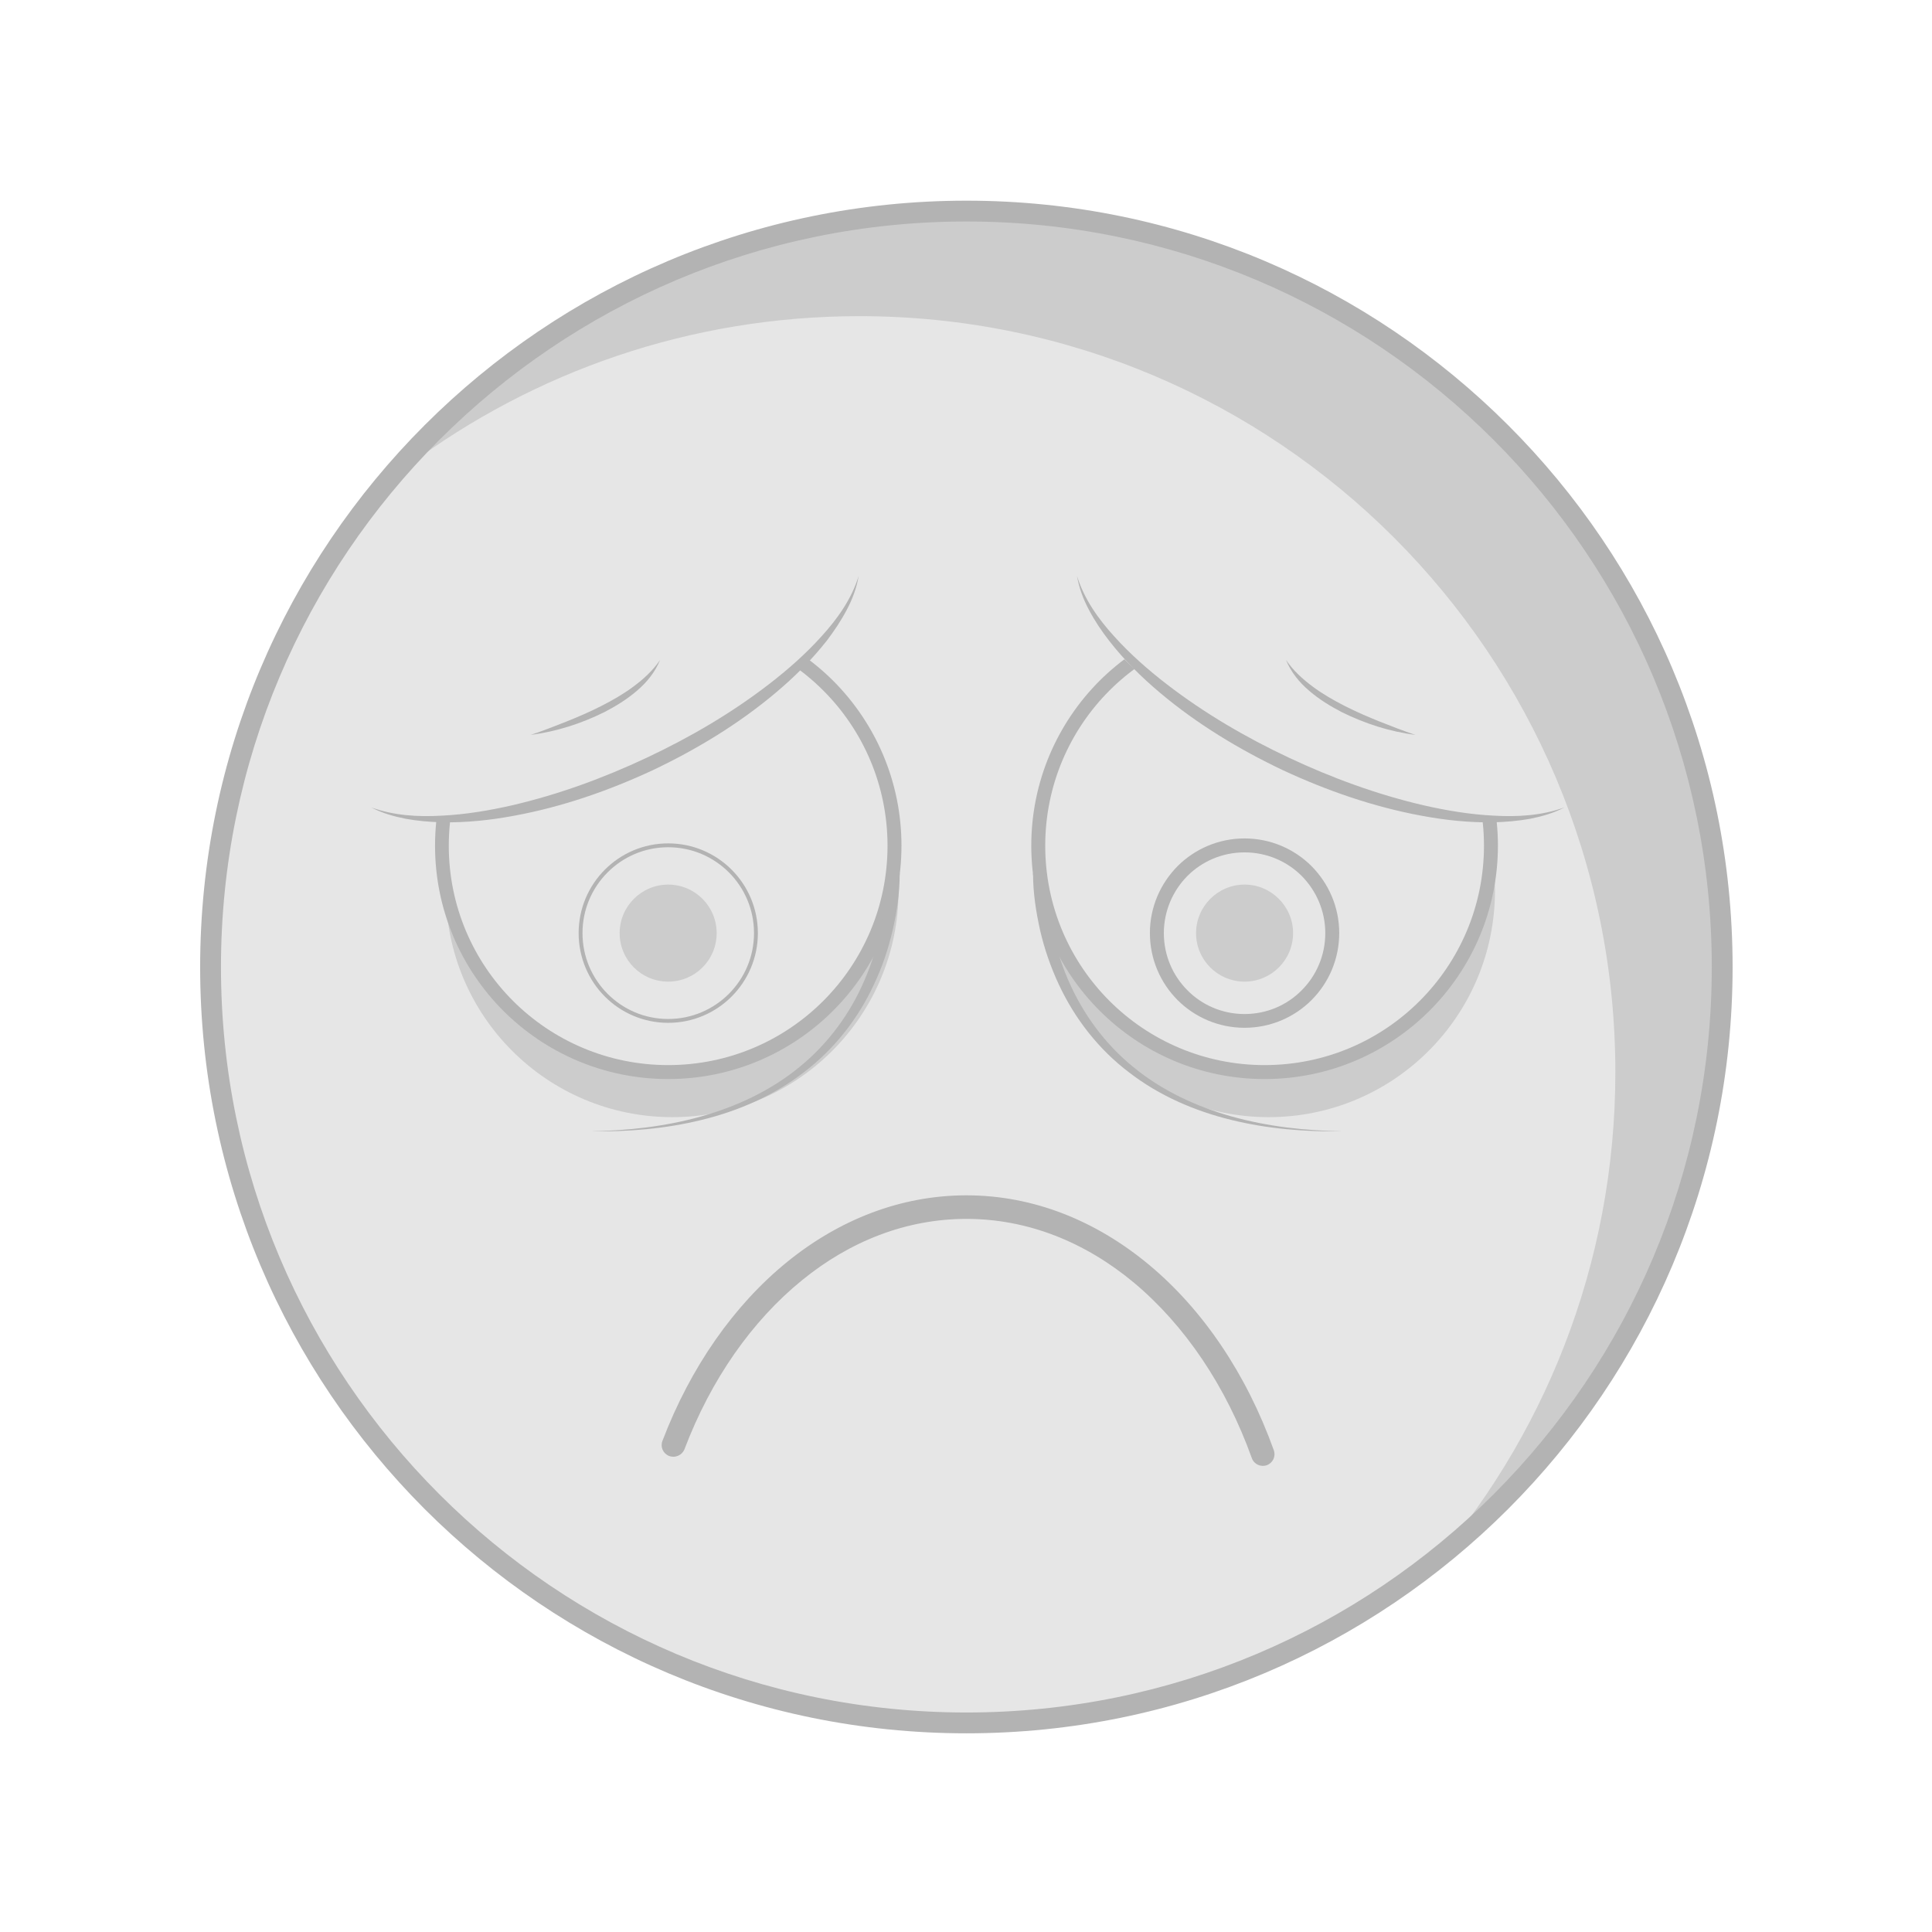 <?xml version="1.0" encoding="utf-8"?>
<!-- Generator: Adobe Illustrator 16.0.0, SVG Export Plug-In . SVG Version: 6.00 Build 0)  -->
<!DOCTYPE svg PUBLIC "-//W3C//DTD SVG 1.1//EN" "http://www.w3.org/Graphics/SVG/1.1/DTD/svg11.dtd">
<svg version="1.1" id="图形" xmlns="http://www.w3.org/2000/svg" xmlns:xlink="http://www.w3.org/1999/xlink" x="0px" y="0px"
	 width="1000.637px" height="1000.678px" viewBox="0 0 1000.637 1000.678" enable-background="new 0 0 1000.637 1000.678"
	 xml:space="preserve">
<g>
	<path fill="#E6E6E6" d="M891.97,500.882c0,216.174-175.259,391.454-391.405,391.454c-216.252,0-391.511-175.28-391.511-391.454
		c0-216.276,175.259-391.558,391.511-391.558C716.711,109.324,891.97,284.605,891.97,500.882L891.97,500.882z"/>
	<path fill="#CCCCCC" d="M774.285,461.309c0,64.799-52.487,117.296-117.179,117.296c-64.795,0-117.282-52.497-117.282-117.296
		c0-64.7,52.487-117.193,117.282-117.193C721.798,344.116,774.285,396.609,774.285,461.309L774.285,461.309z"/>
	<path fill="#CCCCCC" d="M465.37,461.309c0,64.799-52.486,117.296-117.179,117.296c-64.794,0-117.279-52.497-117.279-117.296
		c0-64.7,52.485-117.193,117.279-117.193C412.884,344.116,465.37,396.609,465.37,461.309L465.37,461.309z"/>
	<path fill="#E6E6E6" d="M463.334,438.013c0,64.799-52.485,117.296-117.279,117.296c-64.693,0-117.178-52.497-117.178-117.296
		c0-64.7,52.485-117.191,117.178-117.191C410.849,320.821,463.334,373.313,463.334,438.013L463.334,438.013z"/>
	<path fill="#B3B3B3" d="M466.895,438.013c0,33.368-13.528,63.582-35.397,85.453s-52.08,35.403-85.442,35.403
		c-33.364,0-63.573-13.532-85.442-35.403c-21.768-21.871-35.296-52.085-35.296-85.453c0-33.368,13.528-63.58,35.296-85.453
		c21.869-21.77,52.078-35.299,85.442-35.299c33.363,0,63.573,13.529,85.442,35.299C453.367,374.433,466.895,404.645,466.895,438.013
		L466.895,438.013z M426.411,518.382c20.548-20.553,33.262-48.935,33.262-80.369c0-31.332-12.714-59.816-33.262-80.366
		c-20.546-20.55-48.926-33.266-80.355-33.266c-31.329,0-59.809,12.716-80.357,33.266c-20.546,20.549-33.262,49.034-33.262,80.366
		c0,31.435,12.716,59.816,33.262,80.369c20.548,20.55,49.028,33.262,80.357,33.262C377.485,551.644,405.865,538.932,426.411,518.382
		L426.411,518.382z"/>
	<path fill="#E6E6E6" d="M772.251,438.013c0,64.799-52.487,117.296-117.282,117.296c-64.691,0-117.178-52.497-117.178-117.296
		c0-64.7,52.486-117.191,117.178-117.191C719.764,320.821,772.251,373.313,772.251,438.013L772.251,438.013z"/>
	<path fill="#E6E6E6" d="M174.458,402.917c14.24,30.822,85.849,27.771,159.798-6.614c73.949-34.486,122.366-87.283,108.022-118.108
		c-14.341-30.722-85.95-27.771-159.899,6.714C208.432,319.294,160.116,372.193,174.458,402.917L174.458,402.917z"/>
	<path fill="#B3B3B3" d="M192.259,418.176c11.8,4.272,24.31,4.984,36.619,4.272c12.307-0.61,24.514-2.645,36.517-5.392
		c24.004-5.594,47.297-14.139,69.573-24.618c22.276-10.478,43.74-22.992,63.269-38.048c9.766-7.528,19.021-15.666,27.26-24.821
		c8.239-9.054,15.562-19.329,19.225-31.231c-1.017,6.104-3.256,12.105-6.205,17.599c-2.95,5.595-6.511,10.885-10.275,15.869
		c-7.832,9.969-16.884,18.922-26.445,26.958c-19.327,16.278-41.094,29.4-63.777,40.185c-22.785,10.579-46.688,18.921-71.508,23.499
		c-12.41,2.34-25.023,3.663-37.634,3.459c-6.308-0.203-12.613-0.713-18.717-1.831C203.956,422.854,197.853,421.126,192.259,418.176
		L192.259,418.176z"/>
	<path fill="#22B573" d="M391.522,483.283c0,25.127-20.342,45.475-45.466,45.475c-25.023,0-45.365-20.348-45.365-45.475
		c0-25.127,20.342-45.473,45.365-45.473C371.179,437.81,391.522,458.156,391.522,483.283L391.522,483.283z"/>
	<path fill="#E6E6E6" stroke="#B3B3B3" stroke-width="2" stroke-miterlimit="10" d="M391.522,483.283
		c0,25.127-20.342,45.475-45.466,45.475c-25.023,0-45.365-20.348-45.365-45.475c0-25.127,20.342-45.473,45.365-45.473
		C371.179,437.81,391.522,458.156,391.522,483.283L391.522,483.283z"/>
	<path fill="#E6E6E6" d="M690.063,483.283c0,25.127-20.345,45.475-45.47,45.475c-25.122,0-45.467-20.348-45.467-45.475
		c0-25.127,20.345-45.473,45.467-45.473C669.718,437.81,690.063,458.156,690.063,483.283L690.063,483.283z"/>
	<path fill="#B3B3B3" d="M775.812,438.013c0,33.368-13.53,63.582-35.4,85.453c-21.868,21.871-52.076,35.403-85.442,35.403
		c-33.363,0-63.572-13.532-85.442-35.403c-21.868-21.871-35.397-52.085-35.397-85.453c0-33.368,13.529-63.58,35.397-85.453
		c21.87-21.77,52.079-35.299,85.442-35.299c33.366,0,63.574,13.529,85.442,35.299C762.281,374.433,775.812,404.645,775.812,438.013
		L775.812,438.013z M735.327,518.382c20.546-20.553,33.262-48.935,33.262-80.369c0-31.332-12.716-59.816-33.262-80.366
		c-20.55-20.55-48.926-33.266-80.358-33.266c-31.329,0-59.81,12.716-80.355,33.266c-20.547,20.549-33.262,49.034-33.262,80.366
		c0,31.435,12.715,59.816,33.262,80.369c20.546,20.55,49.026,33.262,80.355,33.262C686.402,551.644,714.778,538.932,735.327,518.382
		L735.327,518.382z"/>
	<path fill="#E6E6E6" d="M823.92,402.917c-14.238,30.822-85.846,27.771-159.796-6.614
		c-73.947-34.486-122.366-87.283-108.023-118.108c14.344-30.722,85.95-27.771,159.897,6.714
		C789.949,319.294,838.263,372.193,823.92,402.917L823.92,402.917z"/>
	<path fill="#B3B3B3" d="M810.293,418.176c-5.594,2.951-11.7,4.679-17.803,5.901c-6.203,1.118-12.51,1.627-18.817,1.831
		c-12.611,0.204-25.227-1.12-37.636-3.459c-24.716-4.578-48.722-12.919-71.507-23.499c-22.681-10.784-44.451-23.906-63.776-40.185
		c-9.563-8.036-18.613-16.989-26.343-26.958c-3.866-4.984-7.427-10.274-10.376-15.869c-2.951-5.494-5.188-11.495-6.206-17.599
		c3.661,11.902,10.987,22.177,19.225,31.231c8.241,9.155,17.497,17.293,27.261,24.821c19.53,15.056,40.991,27.57,63.269,38.048
		c22.274,10.479,45.567,19.023,69.573,24.618c12.003,2.747,24.211,4.781,36.517,5.392
		C785.982,423.16,798.492,422.448,810.293,418.176L810.293,418.176z"/>
	<path fill="#B3B3B3" d="M465.98,452.357c0,10.172-1.424,19.837-3.663,29.501c-2.237,9.665-5.391,19.023-9.663,27.977
		c-8.239,17.899-20.853,33.873-36.517,45.675c-15.563,12.003-33.872,19.938-52.69,24.514c-18.919,4.68-38.448,6.21-57.673,5.903
		c19.225-0.306,38.653-2.44,57.165-7.628c18.512-5.188,36.21-13.429,50.96-25.536c14.851-12.003,26.447-27.775,33.872-45.167
		c3.764-8.648,6.509-17.803,8.442-27.061c1.831-9.257,2.848-18.819,2.644-27.975L465.98,452.357z"/>
	<path fill="#B3B3B3" d="M542.266,452.561c-0.303,9.155,0.813,18.717,2.646,27.975c1.832,9.258,4.575,18.413,8.341,27.061
		c7.528,17.392,19.02,33.164,33.87,45.167c14.75,12.107,32.448,20.348,50.961,25.536c18.616,5.188,37.941,7.322,57.268,7.628
		c-19.326,0.307-38.756-1.224-57.675-5.903c-18.817-4.576-37.229-12.511-52.789-24.514c-15.664-11.802-28.179-27.775-36.517-45.675
		c-4.172-8.954-7.427-18.313-9.662-27.977c-2.139-9.665-3.665-19.329-3.665-29.501L542.266,452.561z"/>
	<path fill="#CCCCCC" d="M371.179,483.283c0,13.936-11.189,25.127-25.124,25.127c-13.833,0-25.125-11.191-25.125-25.127
		c0-13.835,11.292-25.127,25.125-25.127C359.99,458.156,371.179,469.447,371.179,483.283L371.179,483.283z"/>
	<path fill="#CCCCCC" d="M669.718,483.283c0,13.936-11.29,25.127-25.125,25.127c-13.832,0-25.122-11.191-25.122-25.127
		c0-13.835,11.29-25.127,25.122-25.127C658.428,458.156,669.718,469.447,669.718,483.283L669.718,483.283z"/>
	<path fill="#B3B3B3" d="M274.853,380.637c6.306-2.137,12.41-4.477,18.512-6.917c6.103-2.441,12.207-5.087,18.004-8.037
		c5.798-2.951,11.494-6.205,16.681-10.072c5.188-3.865,10.07-8.239,13.834-13.835c-2.544,6.307-6.918,11.7-12.104,16.074
		c-5.087,4.375-10.885,7.935-16.784,10.986C300.893,374.839,288.077,378.908,274.853,380.637L274.853,380.637z"/>
	<path fill="#B3B3B3" d="M733.088,380.637c-13.223-1.729-26.04-5.798-38.144-11.801c-5.9-3.051-11.696-6.611-16.784-10.986
		c-5.188-4.374-9.562-9.767-12.104-16.074c3.763,5.596,8.647,9.97,13.836,13.835c5.184,3.867,10.883,7.121,16.68,10.072
		c5.799,2.95,11.901,5.596,18.004,8.037S726.781,378.5,733.088,380.637L733.088,380.637z"/>
	<path fill="#B3B3B3" d="M693.623,483.283c0,13.529-5.494,25.836-14.343,34.689c-8.85,8.853-21.158,14.347-34.688,14.347
		c-13.526,0-25.835-5.494-34.684-14.347c-8.85-8.853-14.344-21.16-14.344-34.689s5.494-25.737,14.344-34.691
		c8.849-8.849,21.157-14.343,34.684-14.343c13.529,0,25.838,5.494,34.688,14.343C688.129,457.545,693.623,469.753,693.623,483.283
		L693.623,483.283z M674.194,512.889c7.527-7.531,12.208-18.01,12.208-29.606c0-11.495-4.681-21.974-12.208-29.604
		c-7.524-7.528-18.005-12.208-29.601-12.208c-11.593,0-22.072,4.68-29.597,12.208c-7.528,7.63-12.208,18.109-12.208,29.604
		c0,11.596,4.68,22.075,12.208,29.606c7.524,7.628,18.004,12.309,29.597,12.309C656.189,525.197,666.669,520.517,674.194,512.889
		L674.194,512.889z"/>
	<path fill="#CCCCCC" d="M895.837,500.882c0-216.276-175.26-391.558-391.51-391.558c-116.568,0-221.235,50.967-292.946,131.842
		c65.201-48.627,146.168-77.417,233.747-77.417c216.249,0,391.508,175.282,391.508,391.56c0,99.591-37.229,190.538-98.562,259.613
		C833.889,743.51,895.837,629.468,895.837,500.882L895.837,500.882z"/>
	<path fill="#B3B3B3" d="M897.364,500.882c0,109.56-44.351,208.747-116.264,280.674c-71.813,71.816-170.985,116.177-280.535,116.177
		c-109.653,0-208.827-44.36-280.639-116.177c-71.813-71.927-116.264-171.114-116.264-280.674
		c0-109.666,44.451-208.851,116.264-280.672c71.812-71.821,170.986-116.277,280.639-116.277
		c109.549,0,208.722,44.456,280.535,116.277C853.013,292.031,897.364,391.216,897.364,500.882L897.364,500.882z M773.573,773.927
		c69.879-69.889,113.009-166.434,113.009-273.045c0-106.612-43.13-203.154-113.009-273.043
		c-69.88-69.888-166.41-113.122-273.007-113.122c-106.703,0-203.131,43.234-273.011,113.122
		c-69.879,69.89-113.109,166.431-113.109,273.043c0,106.611,43.23,203.156,113.109,273.045
		c69.879,69.883,166.308,113.02,273.011,113.02C607.162,886.946,703.693,843.81,773.573,773.927L773.573,773.927z"/>
	<path fill="#B3B3B3" d="M354.498,750.631c-1.22,3.046-4.781,4.68-7.935,3.456c-3.152-1.224-4.678-4.68-3.458-7.83
		c14.544-38.15,37.026-70.3,64.59-92.679c26.955-21.871,58.792-34.485,92.87-34.485c34.785,0,67.233,13.227,94.594,36.009
		c27.872,23.199,50.452,56.565,64.59,96.037c1.12,3.15-0.507,6.613-3.661,7.732c-3.153,1.113-6.609-0.515-7.729-3.664
		c-13.429-37.435-34.788-68.875-61.03-90.843c-25.125-20.96-54.927-33.067-86.763-33.067c-31.229,0-60.421,11.6-85.138,31.739
		C389.488,684.101,368.229,714.413,354.498,750.631L354.498,750.631z"/>
</g>
</svg>
